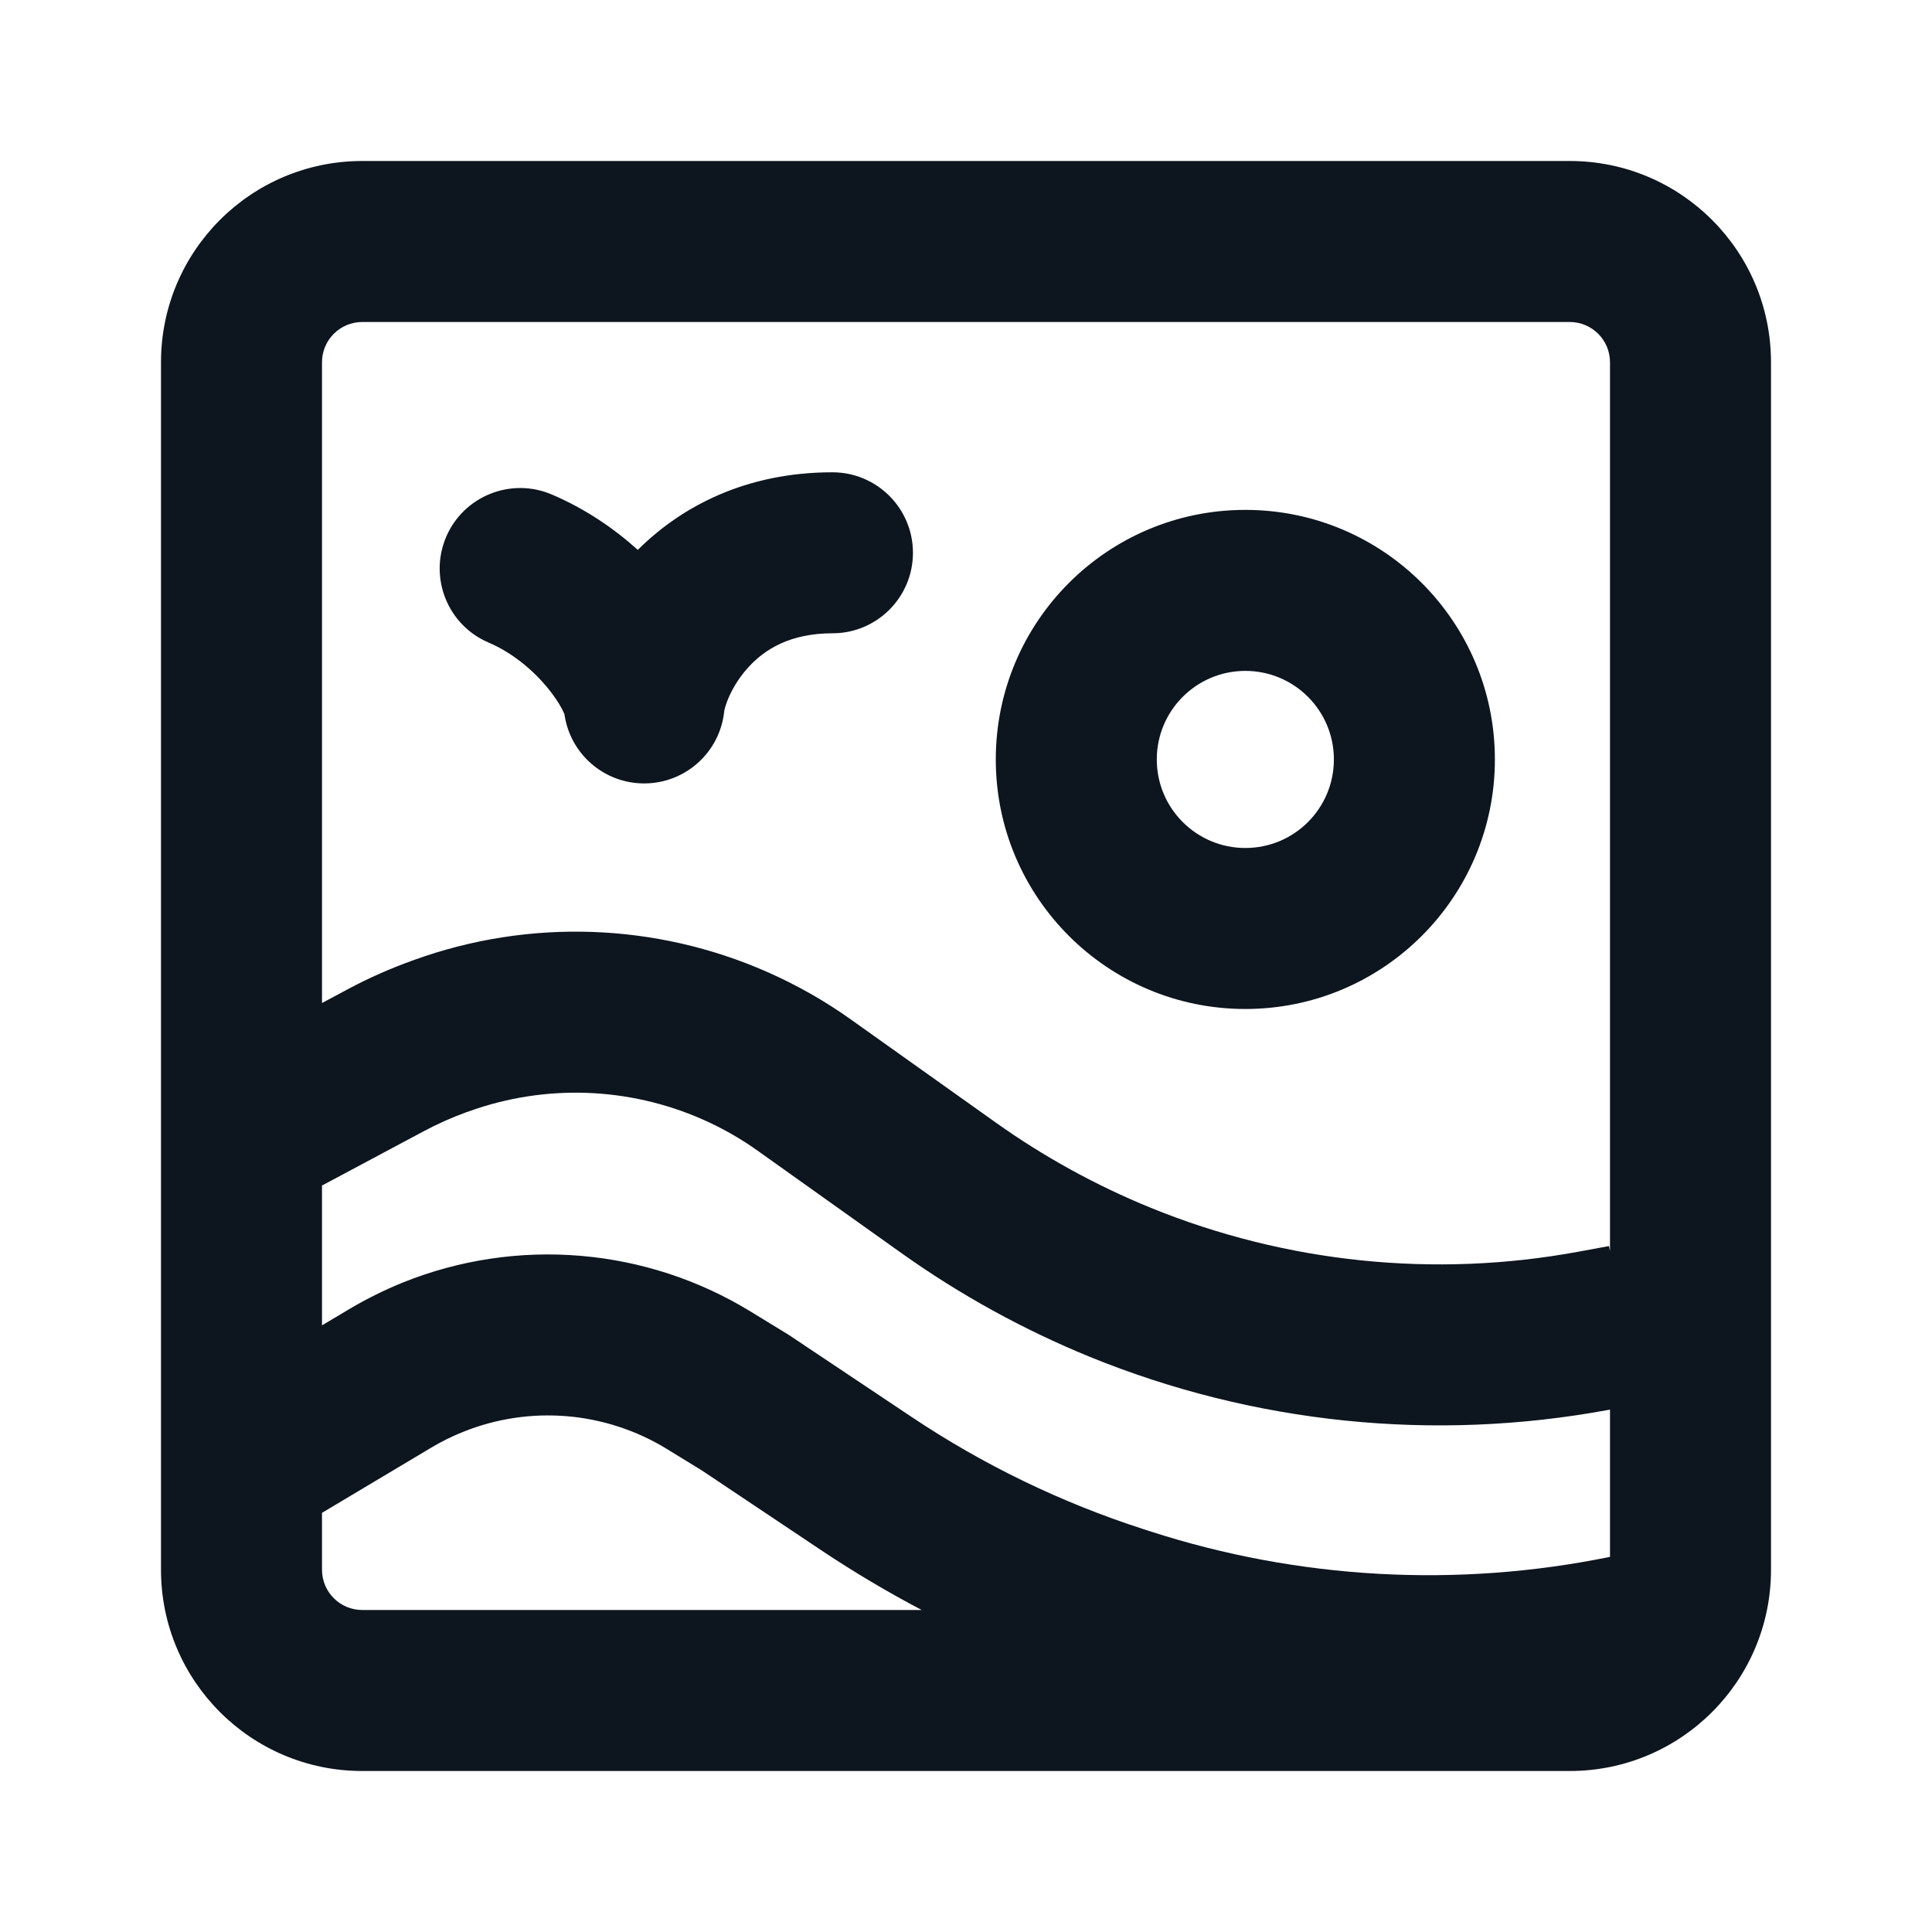<svg width="24" height="24" viewBox="0 0 24 24" fill="none" xmlns="http://www.w3.org/2000/svg">
<path fill-rule="evenodd" clip-rule="evenodd" d="M2 4.5C2 3.119 3.119 2 4.5 2H19.5C20.881 2 22 3.119 22 4.5V19.5C22 20.881 20.881 22 19.5 22H4.5C3.119 22 2 20.881 2 19.5V4.5ZM4.5 4C4.224 4 4 4.224 4 4.5V12.46L4.325 12.286C4.58 12.15 4.844 12.033 5.116 11.935C5.116 11.935 5.116 11.935 5.116 11.935L5.149 11.923C6.576 11.409 8.145 11.463 9.533 12.075C9.9 12.237 10.249 12.435 10.575 12.668L12.37 13.945C12.968 14.37 13.612 14.725 14.291 15.002C15.975 15.689 17.82 15.879 19.608 15.549L19.988 15.479L20 15.542V4.5C20 4.224 19.776 4 19.5 4H4.5ZM20 17.511L19.97 17.516C17.806 17.915 15.573 17.685 13.535 16.854C12.714 16.518 11.934 16.089 11.21 15.575L9.415 14.297C9.2 14.143 8.969 14.012 8.726 13.905C7.809 13.501 6.77 13.465 5.827 13.805C5.827 13.805 5.827 13.805 5.827 13.805L5.794 13.816C5.613 13.882 5.437 13.96 5.267 14.051L4 14.727V16.464L4.334 16.265C4.549 16.137 4.773 16.026 5.004 15.932C6.421 15.362 8.025 15.496 9.327 16.294L9.796 16.581L11.326 17.603C12.216 18.198 13.183 18.666 14.202 18.995L14.286 19.022C16.131 19.619 18.1 19.728 20 19.34V17.511ZM11.45 20H4.5C4.224 20 4 19.776 4 19.5V18.793L5.359 17.982C5.484 17.907 5.616 17.842 5.751 17.788C6.581 17.453 7.52 17.532 8.283 17.999L8.718 18.266L10.214 19.266C10.613 19.532 11.026 19.777 11.45 20ZM8.997 8.831C8.997 8.832 8.997 8.831 8.997 8.831C8.946 9.343 8.516 9.732 8.002 9.732C7.502 9.732 7.082 9.364 7.012 8.874C7.008 8.863 6.999 8.843 6.984 8.813C6.946 8.739 6.883 8.641 6.792 8.532C6.607 8.311 6.355 8.104 6.069 7.982C5.561 7.765 5.326 7.178 5.542 6.67C5.759 6.162 6.347 5.926 6.855 6.143C7.27 6.32 7.628 6.565 7.923 6.831C8.468 6.288 9.27 5.867 10.341 5.867C10.893 5.867 11.341 6.315 11.341 6.867C11.341 7.42 10.893 7.867 10.341 7.867C9.815 7.867 9.502 8.067 9.304 8.281C9.197 8.396 9.118 8.522 9.065 8.636C9.011 8.753 8.998 8.826 8.997 8.831ZM15.47 8.334C14.863 8.334 14.37 8.827 14.37 9.434C14.37 10.042 14.863 10.534 15.47 10.534C16.078 10.534 16.57 10.042 16.57 9.434C16.57 8.827 16.078 8.334 15.47 8.334ZM12.37 9.434C12.37 7.722 13.758 6.334 15.47 6.334C17.182 6.334 18.57 7.722 18.57 9.434C18.57 11.146 17.182 12.534 15.47 12.534C13.758 12.534 12.37 11.146 12.37 9.434Z" fill="#0D151F"/>
</svg>
